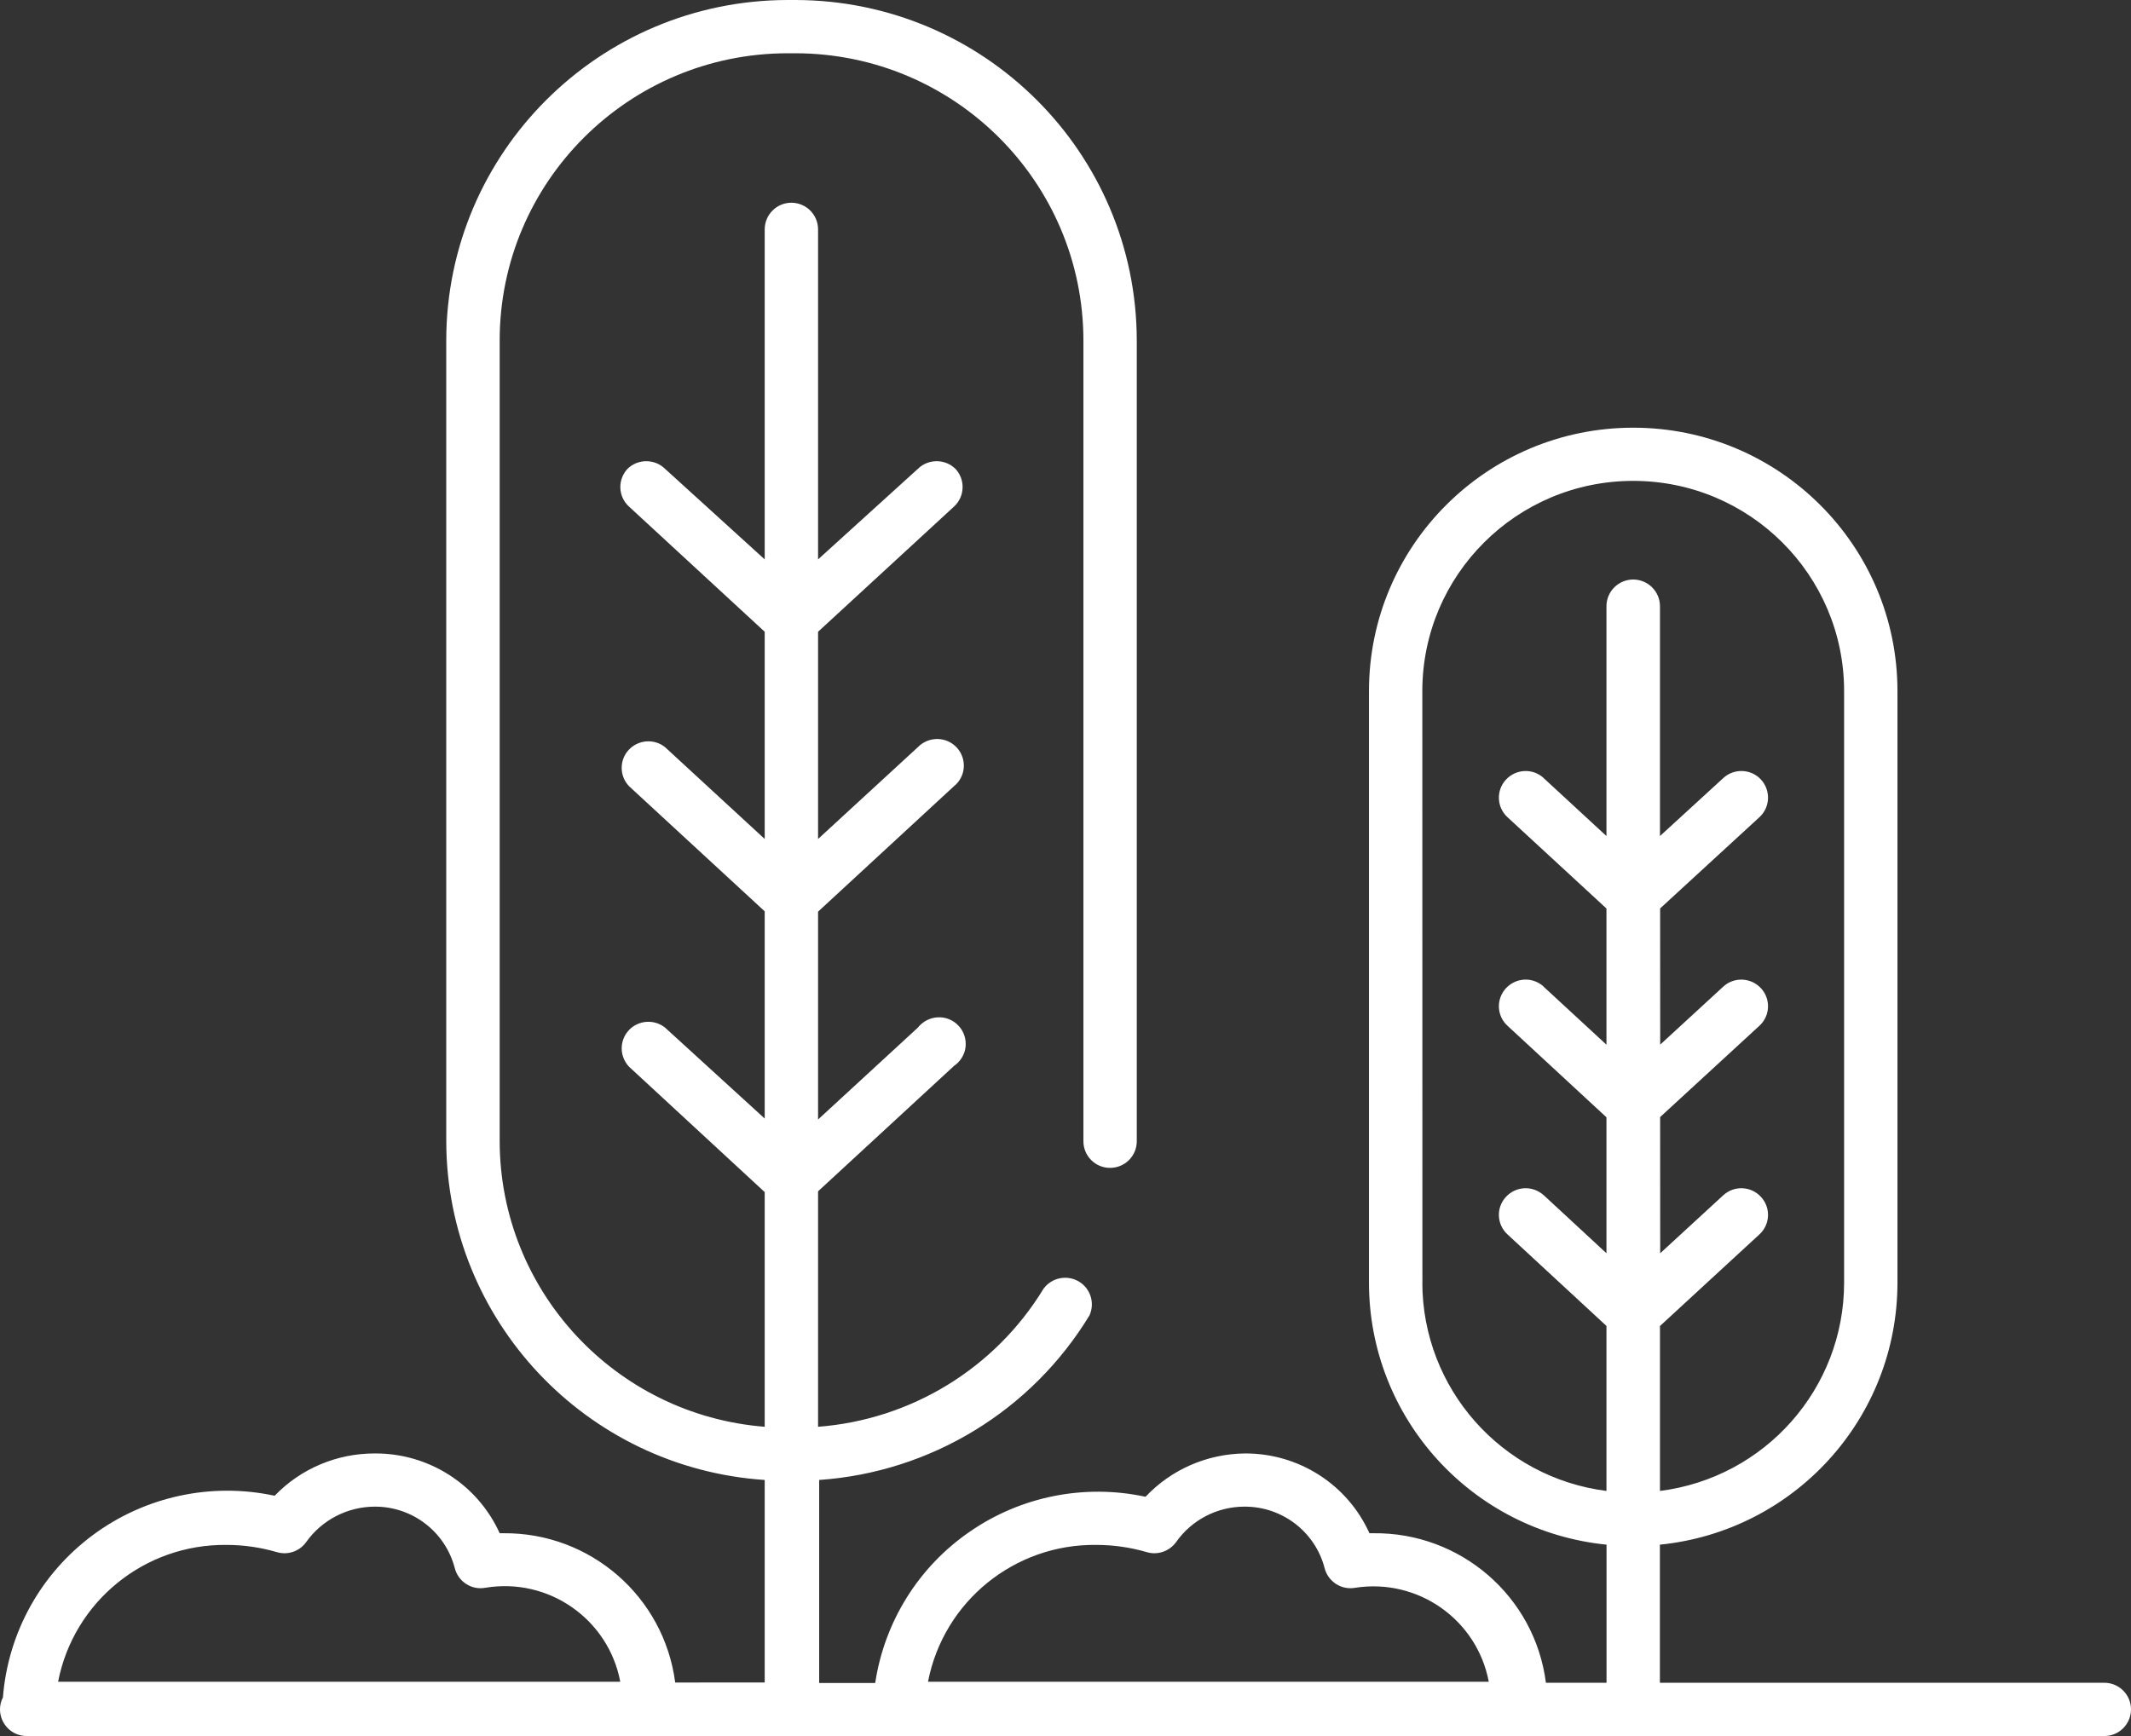 <svg width="27" height="22" viewBox="0 0 27 22" fill="none" xmlns="http://www.w3.org/2000/svg">
<rect x="0" y="0" width="27" height="22" fill="#333333" stroke="none"/>
<path d="M26.662 21.325H21.031V19.575C22.74 19.403 24.04 17.969 24.041 16.256V8.758C24.041 6.914 22.542 5.42 20.693 5.42C18.844 5.42 17.345 6.914 17.345 8.758V16.256C17.346 17.969 18.646 19.403 20.355 19.575V21.325H19.587C19.447 20.231 18.506 19.417 17.4 19.43H17.351C17.072 18.81 16.451 18.414 15.769 18.419C15.293 18.425 14.84 18.622 14.514 18.968C13.743 18.802 12.938 18.961 12.289 19.409C11.639 19.855 11.206 20.551 11.089 21.328H10.379V18.755C11.793 18.657 13.07 17.878 13.804 16.669C13.875 16.511 13.816 16.325 13.666 16.238C13.516 16.152 13.325 16.191 13.222 16.331C12.608 17.34 11.544 17.991 10.365 18.081V15.097L12.086 13.509C12.168 13.453 12.223 13.365 12.234 13.267C12.244 13.169 12.213 13.07 12.144 12.998C12.077 12.926 11.981 12.887 11.882 12.892C11.783 12.897 11.69 12.945 11.629 13.023L10.365 14.187V11.553L12.086 9.964C12.159 9.906 12.204 9.82 12.211 9.728C12.218 9.634 12.186 9.543 12.123 9.474C12.06 9.405 11.97 9.366 11.878 9.365C11.784 9.364 11.694 9.402 11.629 9.469L10.365 10.632V8.006L12.086 6.421C12.153 6.36 12.192 6.276 12.196 6.186C12.2 6.096 12.168 6.008 12.106 5.942C11.974 5.812 11.761 5.812 11.629 5.942L10.365 7.089V2.907C10.365 2.721 10.214 2.569 10.026 2.569C9.84 2.569 9.689 2.721 9.689 2.907V7.089L8.427 5.942C8.295 5.812 8.082 5.812 7.95 5.942C7.889 6.008 7.856 6.096 7.86 6.186C7.864 6.276 7.903 6.36 7.971 6.421L9.689 8.006V10.632L8.427 9.469C8.289 9.357 8.086 9.373 7.965 9.504C7.845 9.634 7.848 9.837 7.971 9.964L9.689 11.549V14.175L8.427 13.023C8.289 12.912 8.086 12.927 7.966 13.057C7.845 13.189 7.848 13.39 7.971 13.519L9.689 15.107V18.081C7.796 17.931 6.335 16.357 6.331 14.463V4.313C6.332 2.305 7.965 0.677 9.979 0.675H10.077C12.092 0.677 13.724 2.305 13.727 4.313V14.463C13.727 14.649 13.878 14.8 14.064 14.8C14.252 14.8 14.403 14.649 14.403 14.463V4.313C14.399 1.933 12.465 0.004 10.077 0H9.979C7.593 0.004 5.657 1.933 5.654 4.313V14.463C5.66 16.728 7.421 18.603 9.689 18.755V21.321L8.555 21.322C8.413 20.233 7.479 19.42 6.378 19.43H6.331C6.051 18.81 5.429 18.414 4.748 18.419C4.269 18.418 3.811 18.611 3.48 18.955C2.676 18.782 1.836 18.964 1.177 19.453C0.516 19.943 0.101 20.692 0.037 21.511C0.013 21.557 0 21.609 0 21.662C0 21.752 0.036 21.838 0.099 21.901C0.162 21.965 0.249 22 0.337 22H26.663C26.849 22 27 21.848 27 21.662C27 21.477 26.849 21.325 26.662 21.325ZM18.022 16.267L18.021 8.758C18.021 7.286 19.218 6.094 20.693 6.094C22.168 6.094 23.365 7.286 23.365 8.758V16.257C23.364 17.596 22.363 18.726 21.032 18.894V16.804L22.292 15.643C22.43 15.517 22.438 15.303 22.311 15.167C22.184 15.029 21.97 15.021 21.833 15.148L21.035 15.882L21.034 14.156L22.292 12.999C22.43 12.873 22.438 12.659 22.311 12.523C22.184 12.386 21.97 12.377 21.833 12.504L21.035 13.238L21.034 11.512L22.292 10.356C22.43 10.23 22.438 10.016 22.311 9.878C22.184 9.742 21.97 9.734 21.833 9.861L21.032 10.595V7.682C21.032 7.496 20.879 7.344 20.693 7.344C20.506 7.344 20.354 7.496 20.354 7.682V10.595L19.559 9.861H19.56C19.493 9.799 19.406 9.767 19.316 9.771C19.226 9.775 19.141 9.814 19.08 9.881C18.954 10.017 18.963 10.23 19.1 10.356L20.354 11.513V13.239L19.559 12.505L19.56 12.504C19.493 12.443 19.406 12.41 19.316 12.414C19.226 12.418 19.141 12.458 19.08 12.524C18.954 12.662 18.963 12.874 19.1 12.999L20.354 14.159V15.882L19.561 15.148C19.493 15.087 19.406 15.054 19.316 15.058C19.226 15.062 19.141 15.101 19.08 15.168C18.954 15.304 18.963 15.517 19.1 15.643L20.354 16.803V18.894C19.023 18.725 18.025 17.596 18.021 16.257L18.022 16.267ZM13.892 19.578C14.107 19.578 14.321 19.609 14.528 19.669C14.665 19.711 14.815 19.66 14.9 19.544C15.098 19.261 15.422 19.093 15.768 19.093C16.245 19.091 16.663 19.411 16.783 19.872C16.827 20.044 16.997 20.154 17.172 20.121C17.966 19.998 18.714 20.525 18.863 21.312H11.758C11.955 20.295 12.854 19.564 13.892 19.578ZM2.871 19.578C3.085 19.578 3.3 19.609 3.506 19.669C3.645 19.711 3.794 19.66 3.878 19.544C4.077 19.262 4.402 19.094 4.748 19.093C5.225 19.091 5.642 19.411 5.762 19.872C5.806 20.044 5.975 20.154 6.15 20.121C6.951 19.988 7.709 20.518 7.859 21.312H0.736C0.934 20.295 1.832 19.566 2.871 19.578Z" fill="white"/>
</svg>
